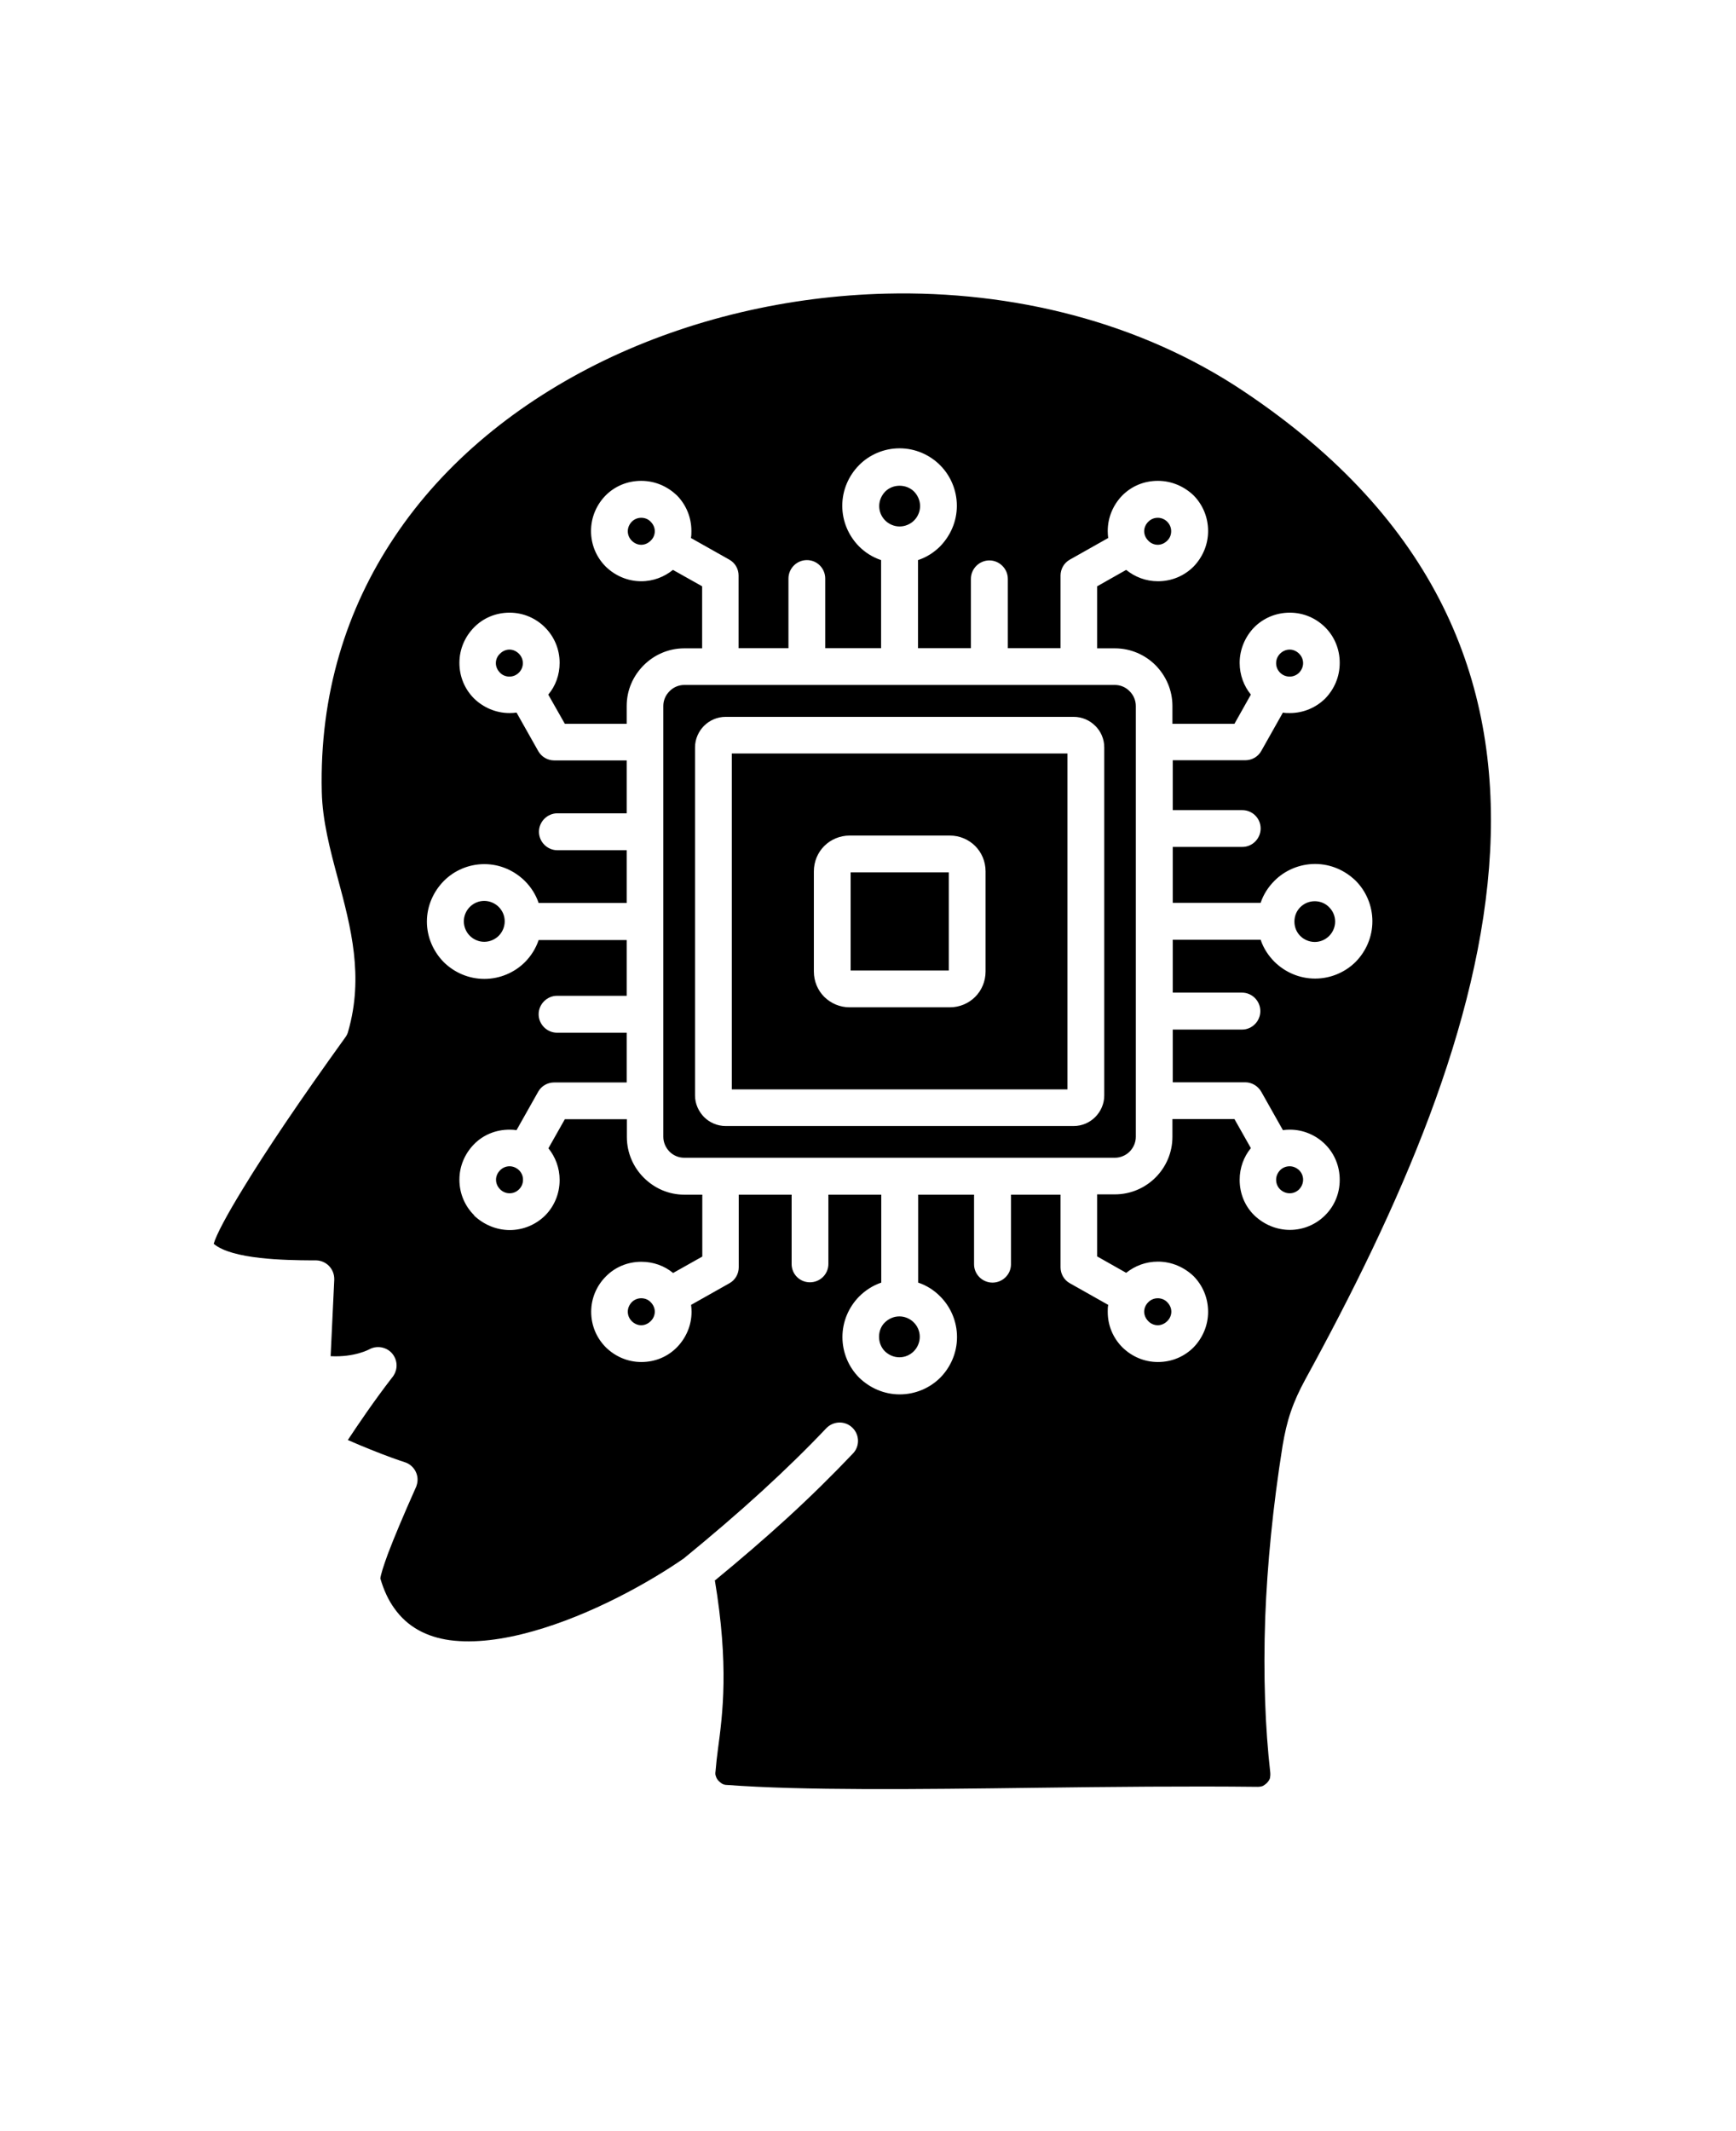 <?xml version="1.0"?>
<svg width="110" height="135" xmlns="http://www.w3.org/2000/svg" xmlns:svg="http://www.w3.org/2000/svg" version="1.1">
 <g class="layer">
  <title>Layer 1</title>
  <path d="m43.36,73.34l27.28,0c0.36,0 0.7,-0.15 0.94,-0.39c0.24,-0.25 0.39,-0.57 0.39,-0.94l0,-27.29c0,-0.36 -0.15,-0.69 -0.39,-0.93c-0.24,-0.25 -0.57,-0.4 -0.94,-0.4l-27.28,0c-0.36,0 -0.7,0.15 -0.94,0.4c-0.24,0.24 -0.39,0.57 -0.39,0.93l0,27.29c0,0.36 0.15,0.69 0.39,0.94c0.24,0.24 0.57,0.39 0.94,0.39zm14.56,-42.2c-0.23,-0.23 -0.56,-0.37 -0.92,-0.37c-0.36,0 -0.68,0.14 -0.91,0.37c-0.23,0.24 -0.38,0.56 -0.38,0.92c0,0.36 0.15,0.68 0.38,0.91c0.23,0.23 0.56,0.38 0.91,0.38c0.36,0 0.69,-0.15 0.92,-0.38c0.23,-0.23 0.38,-0.56 0.38,-0.91c0,-0.36 -0.15,-0.68 -0.38,-0.92zm16.04,1.91c-0.16,-0.16 -0.37,-0.25 -0.6,-0.25c-0.23,0 -0.44,0.09 -0.6,0.25c-0.16,0.16 -0.26,0.37 -0.26,0.6c0,0.23 0.1,0.44 0.26,0.6c0.15,0.16 0.37,0.26 0.6,0.26c0.23,0 0.44,-0.1 0.6,-0.26c0.16,-0.15 0.25,-0.36 0.25,-0.6c0,-0.23 -0.09,-0.44 -0.25,-0.6zm-33.33,-0.25c-0.23,0 -0.44,0.09 -0.6,0.25c-0.15,0.16 -0.25,0.37 -0.25,0.6c0,0.23 0.09,0.44 0.25,0.6c0.16,0.16 0.37,0.26 0.6,0.26c0.23,0 0.44,-0.1 0.6,-0.26c0.16,-0.15 0.26,-0.36 0.26,-0.6c0,-0.23 -0.1,-0.44 -0.26,-0.6c-0.15,-0.16 -0.36,-0.25 -0.6,-0.25zm43.59,26.49c0.23,-0.23 0.38,-0.56 0.38,-0.91c0,-0.36 -0.15,-0.68 -0.38,-0.91c-0.23,-0.24 -0.56,-0.38 -0.91,-0.38c-0.36,0 -0.68,0.14 -0.92,0.38c-0.23,0.23 -0.37,0.55 -0.37,0.91c0,0.36 0.14,0.68 0.37,0.91s0.56,0.38 0.92,0.38c0.36,0 0.68,-0.15 0.91,-0.38zm-1.9,16.05c0.15,-0.16 0.25,-0.37 0.25,-0.61c0,-0.23 -0.09,-0.44 -0.25,-0.6c-0.16,-0.15 -0.37,-0.25 -0.6,-0.25c-0.24,0 -0.45,0.09 -0.61,0.25c-0.15,0.16 -0.25,0.37 -0.25,0.6c0,0.24 0.09,0.45 0.25,0.61c0.16,0.15 0.37,0.25 0.61,0.25c0.23,0 0.44,-0.09 0.6,-0.25zm0.25,-33.33c0,-0.23 -0.09,-0.44 -0.25,-0.6c-0.16,-0.16 -0.37,-0.26 -0.6,-0.26c-0.24,0 -0.45,0.1 -0.61,0.26c-0.15,0.15 -0.25,0.36 -0.25,0.6c0,0.23 0.09,0.44 0.25,0.6c0.16,0.16 0.37,0.25 0.61,0.25c0.23,0 0.44,-0.09 0.6,-0.25c0.15,-0.16 0.25,-0.37 0.25,-0.6zm-26.5,43.59c0.24,0.23 0.56,0.38 0.92,0.38c0.36,0 0.68,-0.15 0.91,-0.38c0.23,-0.23 0.38,-0.56 0.38,-0.92c0,-0.36 -0.15,-0.68 -0.38,-0.91c-0.23,-0.23 -0.56,-0.38 -0.91,-0.38c-0.36,0 -0.68,0.15 -0.92,0.38s-0.37,0.56 -0.37,0.91c0,0.36 0.14,0.69 0.37,0.92zm-16.04,-1.91c0.16,0.16 0.37,0.26 0.6,0.26c0.23,0 0.44,-0.1 0.6,-0.26c0.16,-0.15 0.26,-0.37 0.26,-0.6c0,-0.23 -0.1,-0.44 -0.26,-0.6c-0.15,-0.16 -0.36,-0.25 -0.6,-0.25c-0.23,0 -0.44,0.09 -0.6,0.25c-0.15,0.16 -0.25,0.37 -0.25,0.6c0,0.23 0.09,0.44 0.25,0.6zm33.33,0.26c0.23,0 0.44,-0.1 0.6,-0.26c0.16,-0.15 0.26,-0.37 0.26,-0.6c0,-0.23 -0.1,-0.44 -0.26,-0.6c-0.15,-0.16 -0.37,-0.25 -0.6,-0.25c-0.23,0 -0.44,0.09 -0.6,0.25c-0.16,0.16 -0.26,0.37 -0.26,0.6c0,0.23 0.1,0.44 0.26,0.6c0.15,0.16 0.37,0.26 0.6,0.26zm-43.59,-26.5c-0.23,0.23 -0.38,0.56 -0.38,0.91c0,0.36 0.15,0.69 0.38,0.92c0.23,0.23 0.56,0.38 0.91,0.38c0.36,0 0.69,-0.15 0.92,-0.38c0.23,-0.23 0.38,-0.56 0.38,-0.92c0,-0.36 -0.15,-0.68 -0.38,-0.91c-0.23,-0.23 -0.56,-0.38 -0.92,-0.38c-0.36,0 -0.68,0.15 -0.91,0.38zm1.91,-16.04c-0.16,0.15 -0.26,0.36 -0.26,0.6c0,0.23 0.1,0.44 0.26,0.6c0.15,0.16 0.36,0.25 0.6,0.25c0.23,0 0.44,-0.09 0.6,-0.25c0.16,-0.16 0.25,-0.37 0.25,-0.6c0,-0.23 -0.09,-0.44 -0.25,-0.6c-0.16,-0.16 -0.37,-0.26 -0.6,-0.26c-0.23,0 -0.44,0.1 -0.6,0.26zm-1.64,35.57c-0.58,-0.58 -0.93,-1.37 -0.93,-2.25s0.36,-1.67 0.93,-2.25c0.57,-0.58 1.36,-0.92 2.25,-0.92c0.15,0 0.29,0.01 0.44,0.03l1.37,-2.43c0.21,-0.38 0.61,-0.59 1.01,-0.59l4.6,0l0,-3.15l-4.41,0c-0.64,0 -1.17,-0.53 -1.17,-1.17s0.53,-1.17 1.17,-1.17l4.41,0l0,-3.53l-5.58,0c-0.18,0.53 -0.48,1.01 -0.87,1.4c-0.65,0.65 -1.57,1.06 -2.57,1.06s-1.91,-0.41 -2.57,-1.06c-0.65,-0.66 -1.07,-1.57 -1.07,-2.57s0.42,-1.91 1.07,-2.57c0.65,-0.66 1.57,-1.07 2.57,-1.07s1.9,0.41 2.57,1.07c0.39,0.39 0.69,0.86 0.87,1.39l5.58,0l0,-3.34l-4.39,0c-0.64,0 -1.17,-0.53 -1.17,-1.17s0.53,-1.17 1.17,-1.17l4.39,0l0,-3.35l-4.6,0c-0.4,0 -0.8,-0.22 -1.01,-0.6l-1.37,-2.43c-0.15,0.02 -0.29,0.03 -0.44,0.03c-0.88,0 -1.67,-0.36 -2.25,-0.92c-0.58,-0.58 -0.93,-1.37 -0.93,-2.26c0,-0.88 0.36,-1.67 0.93,-2.25c0.57,-0.58 1.36,-0.93 2.25,-0.93c0.88,0 1.67,0.36 2.24,0.93c0.58,0.58 0.93,1.37 0.93,2.25c0,0.76 -0.26,1.47 -0.72,2.01l1.05,1.85l3.92,0l0,-1.13c0,-1.01 0.41,-1.91 1.08,-2.58c0.66,-0.66 1.57,-1.07 2.57,-1.07l1.13,0l0,-3.93l-1.85,-1.04c-0.54,0.44 -1.24,0.72 -2.01,0.72c-0.87,0 -1.67,-0.36 -2.25,-0.93c-0.58,-0.58 -0.93,-1.37 -0.93,-2.25c0,-0.89 0.36,-1.68 0.93,-2.26c0.58,-0.58 1.37,-0.92 2.25,-0.92c0.89,0 1.67,0.36 2.26,0.92c0.57,0.58 0.92,1.37 0.92,2.26c0,0.15 0,0.29 -0.03,0.44l2.43,1.37c0.38,0.21 0.59,0.6 0.59,1.01l0,4.6l3.16,0l0,-4.41c0,-0.64 0.52,-1.17 1.17,-1.17s1.16,0.53 1.16,1.17l0,4.41l3.54,0l0,-5.58c-0.54,-0.18 -1.01,-0.48 -1.4,-0.87c-0.65,-0.66 -1.06,-1.57 -1.06,-2.57s0.41,-1.91 1.06,-2.57c0.65,-0.66 1.57,-1.07 2.57,-1.07s1.91,0.41 2.57,1.07c0.65,0.65 1.06,1.57 1.06,2.57s-0.41,1.9 -1.06,2.57c-0.39,0.39 -0.86,0.69 -1.4,0.87l0,5.58l3.35,0l0,-4.39c0,-0.64 0.53,-1.17 1.17,-1.17s1.17,0.53 1.17,1.17l0,4.39l3.34,0l0,-4.6c0,-0.4 0.21,-0.8 0.59,-1.01l2.43,-1.37c-0.02,-0.15 -0.03,-0.29 -0.03,-0.44c0,-0.88 0.36,-1.68 0.93,-2.26c0.58,-0.58 1.36,-0.92 2.25,-0.92c0.88,0 1.67,0.36 2.26,0.92c0.57,0.58 0.92,1.37 0.92,2.26c0,0.88 -0.36,1.67 -0.92,2.25c-0.58,0.58 -1.37,0.93 -2.26,0.93c-0.76,0 -1.46,-0.27 -2.01,-0.72l-1.84,1.04l0,3.93l1.12,0c1.01,0 1.92,0.41 2.58,1.07c0.66,0.67 1.07,1.58 1.07,2.58l0,1.13l3.93,0l1.04,-1.85c-0.44,-0.54 -0.71,-1.24 -0.71,-2.01c0,-0.87 0.36,-1.67 0.92,-2.25c0.58,-0.58 1.37,-0.93 2.26,-0.93c0.88,0 1.67,0.36 2.24,0.93c0.58,0.58 0.92,1.37 0.92,2.25c0,0.89 -0.35,1.67 -0.92,2.26c-0.58,0.57 -1.37,0.92 -2.24,0.92c-0.15,0 -0.3,0 -0.44,-0.03l-1.37,2.43c-0.21,0.38 -0.61,0.59 -1.01,0.59l-4.6,0l0,3.16l4.41,0c0.64,0 1.16,0.52 1.16,1.16s-0.52,1.17 -1.16,1.17l-4.41,0l0,3.54l5.57,0c0.18,-0.54 0.49,-1.01 0.88,-1.4c0.65,-0.65 1.57,-1.06 2.57,-1.06s1.9,0.41 2.57,1.06c0.65,0.65 1.06,1.57 1.06,2.57s-0.41,1.91 -1.06,2.57c-0.65,0.65 -1.57,1.06 -2.57,1.06s-1.91,-0.41 -2.57,-1.06c-0.39,-0.39 -0.7,-0.86 -0.88,-1.4l-5.57,0l0,3.35l4.39,0c0.64,0 1.16,0.53 1.16,1.17s-0.52,1.17 -1.16,1.17l-4.39,0l0,3.34l4.6,0c0.4,0 0.8,0.23 1.01,0.6l1.37,2.43c0.14,-0.02 0.29,-0.03 0.44,-0.03c0.87,0 1.67,0.36 2.24,0.93c0.58,0.58 0.92,1.37 0.92,2.25c0,0.89 -0.35,1.67 -0.92,2.24c-0.58,0.58 -1.37,0.93 -2.24,0.93s-1.67,-0.36 -2.26,-0.93c-0.58,-0.57 -0.92,-1.36 -0.92,-2.24c0,-0.76 0.26,-1.46 0.71,-2.01l-1.04,-1.84l-3.93,0l0,1.12c0,1.01 -0.41,1.92 -1.07,2.58c-0.66,0.66 -1.57,1.07 -2.58,1.07l-1.12,0l0,3.93l1.84,1.04c0.55,-0.44 1.24,-0.71 2.01,-0.71c0.88,0 1.67,0.36 2.26,0.92c0.57,0.58 0.92,1.37 0.92,2.26c0,0.88 -0.36,1.67 -0.92,2.25c-0.58,0.58 -1.37,0.93 -2.26,0.93c-0.88,0 -1.67,-0.36 -2.25,-0.93c-0.58,-0.58 -0.93,-1.37 -0.93,-2.25c0,-0.15 0,-0.29 0.03,-0.44l-2.43,-1.37c-0.38,-0.21 -0.59,-0.61 -0.59,-1.01l0,-4.6l-3.14,0l0,4.41c0,0.64 -0.53,1.16 -1.17,1.16s-1.17,-0.52 -1.17,-1.16l0,-4.41l-3.54,0l0,5.57c0.54,0.18 1.02,0.49 1.4,0.88c0.65,0.65 1.06,1.57 1.06,2.57s-0.41,1.91 -1.06,2.57c-0.65,0.65 -1.57,1.06 -2.57,1.06s-1.9,-0.41 -2.57,-1.06c-0.65,-0.65 -1.06,-1.57 -1.06,-2.57s0.41,-1.91 1.06,-2.57c0.39,-0.39 0.87,-0.7 1.4,-0.88l0,-5.57l-3.35,0l0,4.39c0,0.64 -0.52,1.16 -1.17,1.16s-1.16,-0.52 -1.16,-1.16l0,-4.39l-3.35,0l0,4.6c0,0.4 -0.21,0.8 -0.59,1.01l-2.43,1.37c0.02,0.15 0.03,0.29 0.03,0.44c0,0.87 -0.36,1.67 -0.93,2.25c-0.57,0.58 -1.36,0.93 -2.25,0.93c-0.88,0 -1.67,-0.36 -2.25,-0.93c-0.58,-0.58 -0.93,-1.37 -0.93,-2.25c0,-0.88 0.36,-1.67 0.93,-2.24c0.57,-0.58 1.36,-0.93 2.25,-0.93c0.76,0 1.47,0.26 2.01,0.71l1.85,-1.04l0,-3.92l-1.13,0c-1.01,0 -1.91,-0.41 -2.58,-1.08c-0.66,-0.66 -1.07,-1.57 -1.07,-2.58l0,-1.12l-3.93,0l-1.04,1.84c0.44,0.55 0.71,1.24 0.71,2.01c0,0.88 -0.35,1.68 -0.92,2.25c-0.58,0.57 -1.37,0.92 -2.24,0.92s-1.67,-0.36 -2.26,-0.92l0,-0.02zm1.39,-2.25c0,0.24 0.1,0.45 0.26,0.61c0.15,0.15 0.36,0.25 0.6,0.25c0.23,0 0.44,-0.09 0.6,-0.25c0.16,-0.16 0.25,-0.37 0.25,-0.61c0,-0.23 -0.09,-0.44 -0.25,-0.6c-0.16,-0.15 -0.37,-0.25 -0.6,-0.25c-0.23,0 -0.44,0.09 -0.6,0.25c-0.16,0.16 -0.26,0.37 -0.26,0.6zm36.21,-27l0,21.28l-21.27,0l0,-21.28l21.27,0zm-21.66,-2.32l22.05,0c0.54,0 1.02,0.22 1.37,0.57c0.35,0.34 0.57,0.83 0.57,1.36l0,22.06c0,0.52 -0.22,1.01 -0.57,1.36c-0.35,0.35 -0.83,0.57 -1.37,0.57l-22.05,0c-0.53,0 -1.02,-0.22 -1.37,-0.57c-0.34,-0.35 -0.57,-0.83 -0.57,-1.36l0,-22.06c0,-0.53 0.23,-1.02 0.57,-1.36c0.35,-0.35 0.84,-0.57 1.37,-0.57zm14.14,9.85l0,6.22l-6.22,0l0,-6.22l6.22,0zm-6.28,-2.33l6.34,0c0.63,0 1.2,0.25 1.61,0.66c0.41,0.41 0.66,0.98 0.66,1.61l0,6.34c0,0.63 -0.25,1.2 -0.66,1.61c-0.41,0.41 -0.98,0.66 -1.61,0.66l-6.34,0c-0.63,0 -1.19,-0.25 -1.61,-0.66c-0.41,-0.41 -0.66,-0.98 -0.66,-1.61l0,-6.34c0,-0.63 0.25,-1.2 0.66,-1.61s0.99,-0.66 1.61,-0.66zm-8.53,47.18c1.64,-1.35 3.15,-2.65 4.53,-3.91c1.52,-1.39 2.92,-2.77 4.21,-4.13c0.44,-0.46 0.42,-1.2 -0.05,-1.64c-0.46,-0.44 -1.19,-0.42 -1.64,0.04c-1.2,1.27 -2.57,2.61 -4.09,4c-1.52,1.39 -3.17,2.8 -4.94,4.25c-2.19,1.52 -5.89,3.59 -9.58,4.62c-1.85,0.52 -3.67,0.77 -5.25,0.56c-1.44,-0.2 -2.68,-0.82 -3.53,-2.04c-0.36,-0.5 -0.65,-1.12 -0.87,-1.87c0.03,-0.25 0.19,-0.77 0.48,-1.56c0.39,-1.03 0.97,-2.41 1.75,-4.16c0.03,-0.05 0.05,-0.11 0.07,-0.18c0.2,-0.6 -0.13,-1.26 -0.74,-1.46c-0.4,-0.13 -1.13,-0.38 -2.19,-0.81c-0.43,-0.17 -0.9,-0.37 -1.43,-0.6c0.65,-0.98 1.64,-2.45 2.8,-3.95c0.31,-0.36 0.39,-0.89 0.14,-1.34c-0.3,-0.55 -1.01,-0.76 -1.57,-0.46c0,0 -0.92,0.52 -2.46,0.44l0.23,-4.84l0,-0.05c0,-0.64 -0.5,-1.16 -1.14,-1.18l-0.3,0c-1.66,-0.01 -5.04,-0.06 -6.2,-1.05c0.18,-0.6 0.81,-1.79 1.89,-3.55c1.43,-2.35 3.57,-5.53 6.46,-9.54c0.08,-0.11 0.14,-0.23 0.17,-0.36c1,-3.47 0.18,-6.59 -0.65,-9.68c-0.5,-1.85 -0.98,-3.69 -1.02,-5.49c-0.15,-6.21 1.58,-11.63 4.59,-16.13c3.2,-4.81 7.87,-8.57 13.29,-11.2c5.45,-2.63 11.65,-4.09 17.9,-4.24c8,-0.19 16.05,1.78 22.64,6.19c12.23,8.17 16.18,18.35 15.61,29.14c-0.58,10.96 -5.77,22.61 -11.72,33.47c-0.37,0.68 -0.67,1.33 -0.91,2.03c-0.23,0.67 -0.39,1.38 -0.52,2.15c-0.62,3.89 -0.97,7.54 -1.1,10.87c-0.13,3.72 0,7.03 0.32,9.84c0.01,0.13 0,0.25 -0.02,0.35c-0.03,0.1 -0.09,0.19 -0.18,0.29c-0.09,0.09 -0.18,0.15 -0.26,0.2c-0.1,0.04 -0.21,0.06 -0.34,0.06c-4.43,-0.05 -9.29,0 -14.04,0.06c-7.56,0.1 -14.83,0.18 -19.59,-0.18c-0.12,0 -0.22,-0.03 -0.31,-0.08c-0.08,-0.05 -0.16,-0.12 -0.24,-0.2c-0.08,-0.1 -0.13,-0.19 -0.15,-0.28c-0.04,-0.08 -0.04,-0.19 -0.02,-0.31c0.04,-0.5 0.09,-0.92 0.15,-1.38c0.3,-2.24 0.71,-5.3 -0.2,-10.75l0.02,0.04z" fill-rule="evenodd" id="svg_1"/>
 </g>
</svg>
